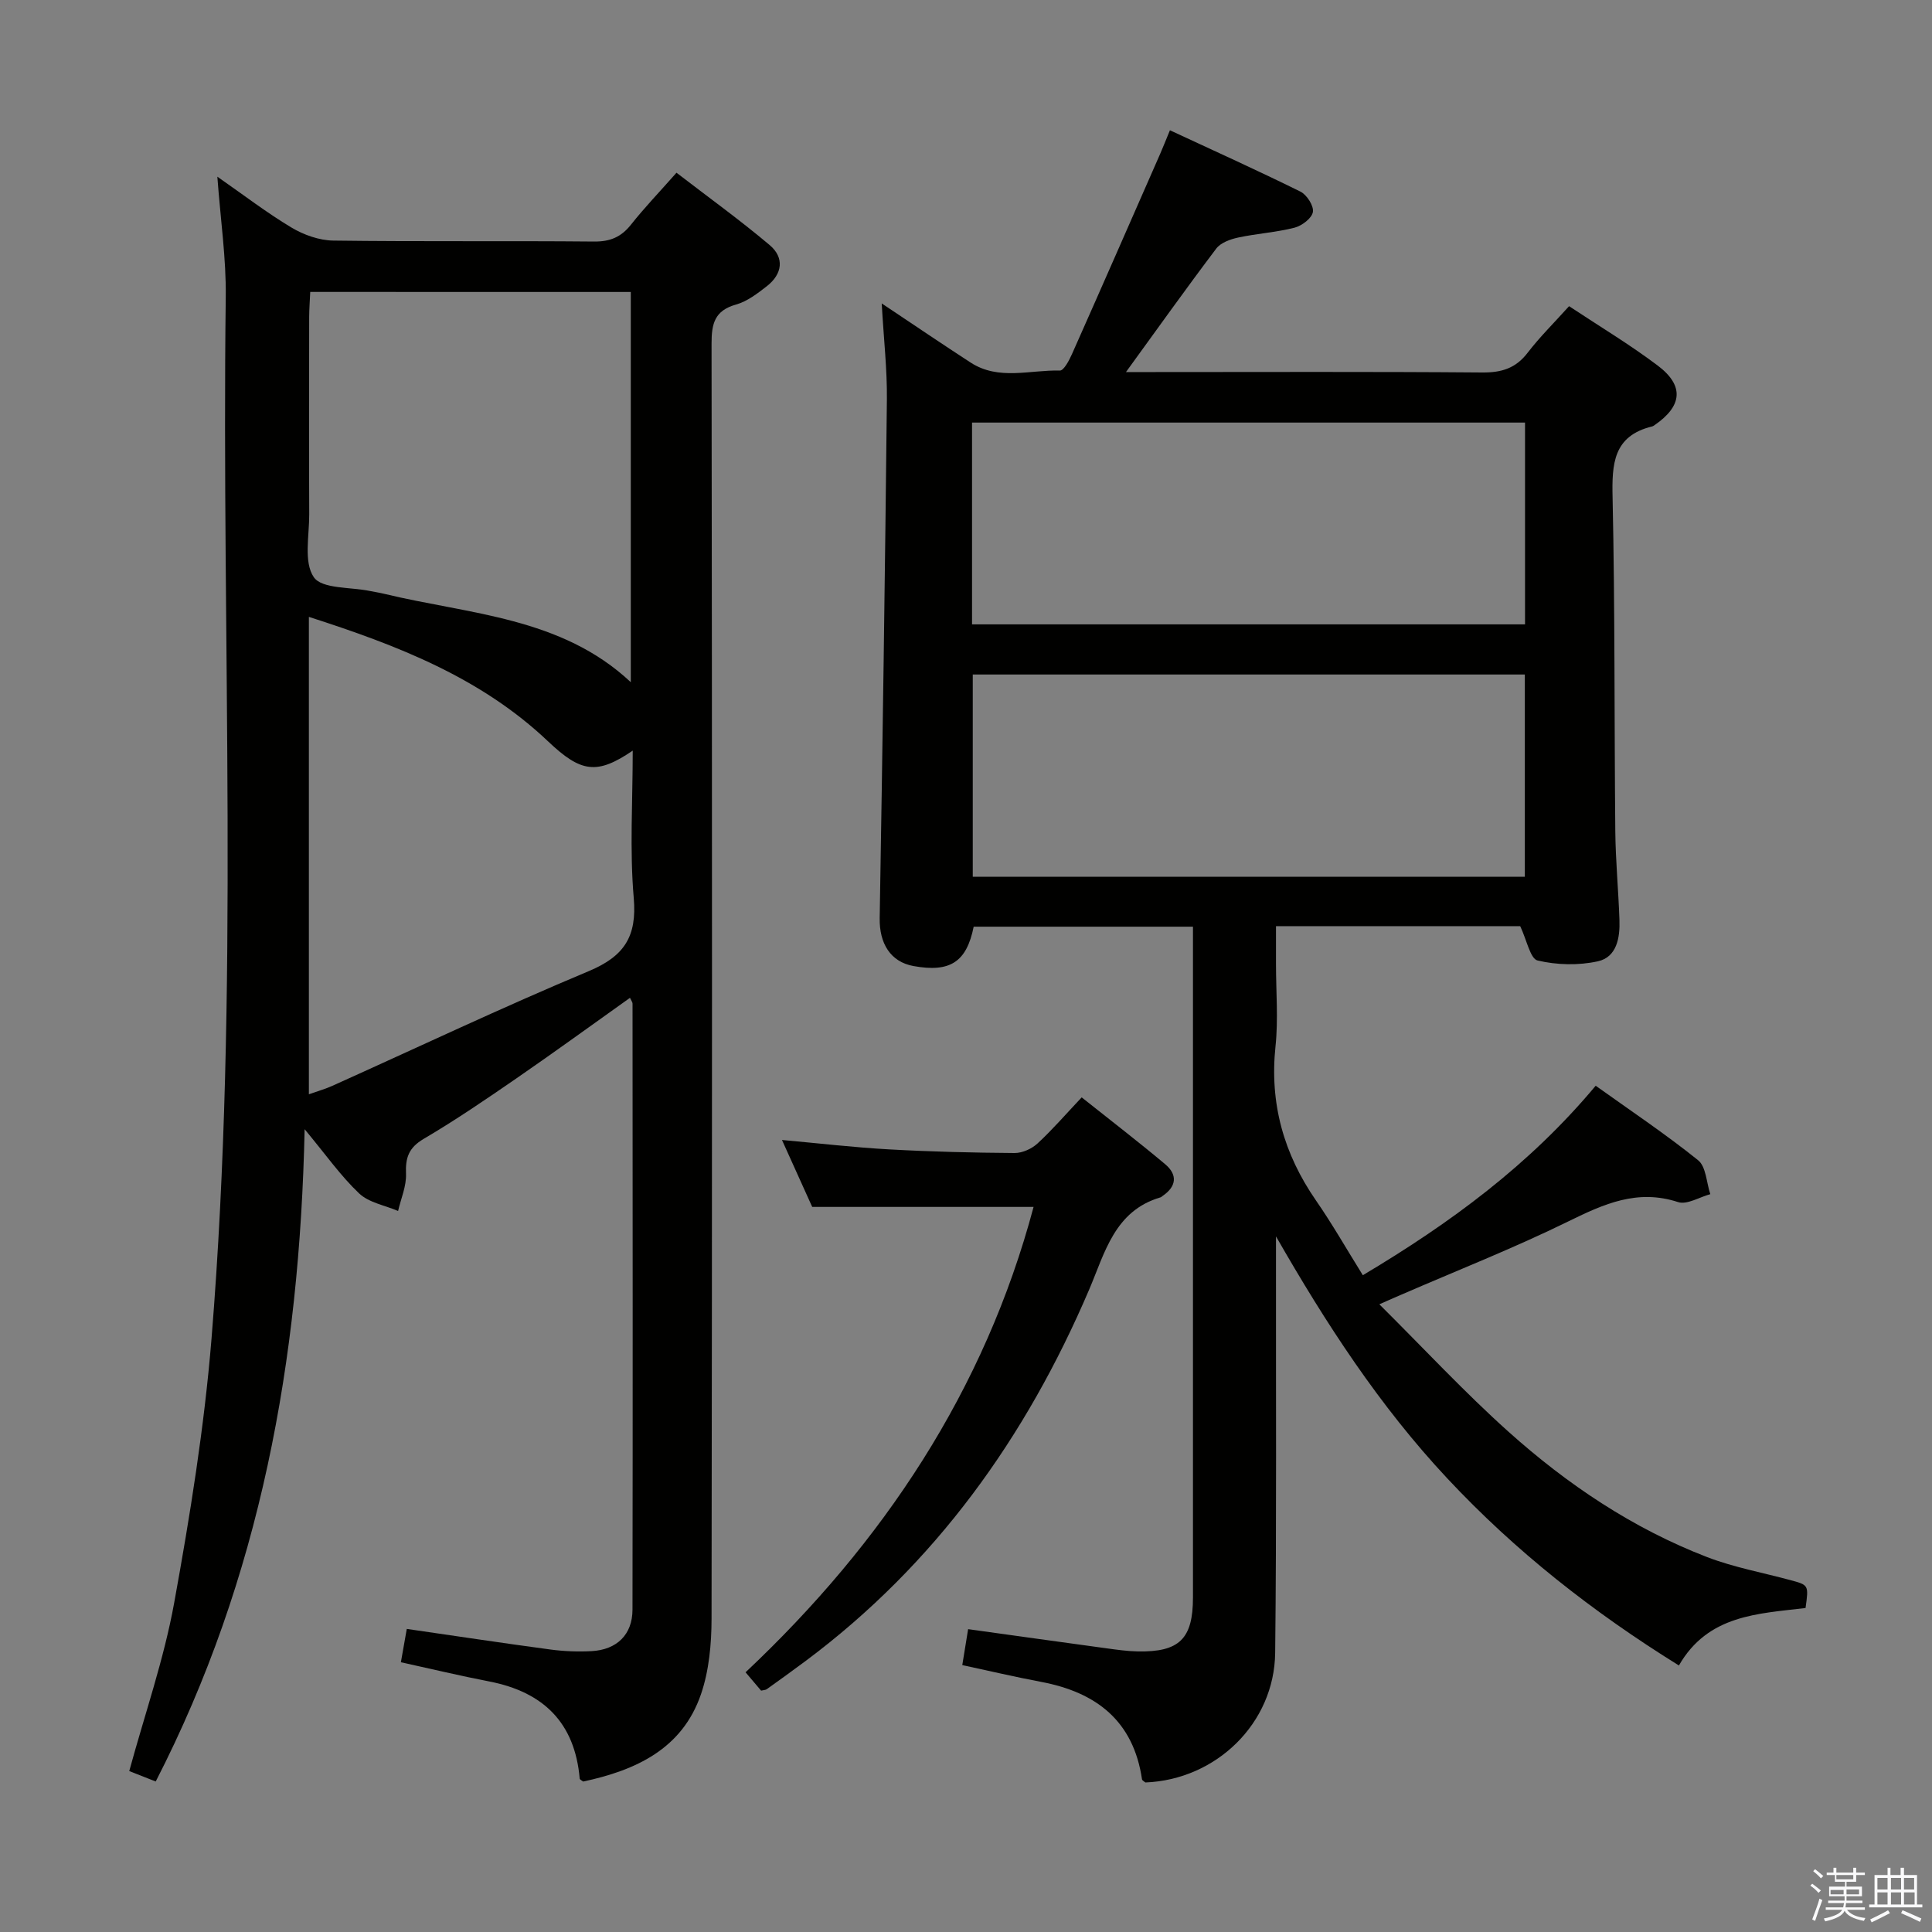 <svg enable-background="new 0 0 400 400" viewBox="0 0 400 400" xmlns="http://www.w3.org/2000/svg"><rect x="0" y="0" width="400" height="400" fill="#808080" stroke="none"/><path d="m374.8 390.4.4-.4c.7.5 1.3 1 1.8 1.4l-.5.5c-.5-.6-1.1-1.1-1.7-1.5zm1 7.3-.6-.3c.5-1.4 1.1-2.8 1.5-4.3.2.1.4.2.6.3-.5 1.3-1 2.8-1.5 4.3zm-.4-10.3.4-.4c.4.3 1 .8 1.7 1.4l-.5.5c-.4-.5-1-1-1.6-1.5zm2.5.3h1.7v-1h.6v1h3.5v-1h.6v1h1.8v.5h-1.8v1.4h-2v1h3.2v2h-3.2v.9h3.3v.5h-3.4c0 .3-.1.6-.1.9h4v.5h-3.7c.7.9 1.9 1.5 3.8 1.7-.1.2-.2.4-.3.6-2.1-.4-3.5-1.1-4-2.1-.4 1-1.8 1.7-4 2.2-.1-.2-.2-.4-.3-.6 2.1-.4 3.4-1 3.8-1.8h-3.4v-.5h3.6c.1-.3.1-.6.2-.9h-3.3v-.5h3.4c0-.3 0-.6 0-.9h-3.2v-2h3.3v-1h-2.1v-1.4h-1.7v-.5zm1.1 3.5v1h2.7c0-.3 0-.4 0-.4 0-.1 0-.2 0-.2 0-.1 0-.2 0-.3h-2.7zm1.2-3v.9h3.5v-.9zm4.7 3h-2.6v.6.4h2.6z" fill="#fafafb"/><path d="m393.6 386.7h.6v1.5h2.7v6.1h1.1v.6h-11v-.6h1.1v-6.1h2.7v-1.5h.6v1.5h2.1v-1.5zm-2.7 8.8.4.6c-1.2.6-2.5 1.3-3.8 1.9-.1-.2-.2-.4-.3-.6 1.2-.6 2.5-1.2 3.7-1.9zm-2.2-6.7v2.4h2.1v-2.4zm0 3v2.5h2.1v-2.5zm2.8-3v2.4h2.1v-2.4zm0 3v2.5h2.1v-2.5zm6 6.1c-1.4-.7-2.7-1.3-3.9-1.8l.3-.6c1.5.6 2.7 1.2 3.9 1.7zm-1.2-9.1h-2.1v2.4h2.1zm-2.1 3v2.5h2.2v-2.5z" fill="#fafafb"/><g fill="#010100"><path d="m285.58 270.04c9.24 9.18 17.59 18.18 26.7 26.35 12.2 10.94 25.77 20.06 41.16 25.99 5.55 2.13 11.5 3.21 17.26 4.77 3.78 1.02 3.78 1.02 3.12 5.77-9.8 1.19-20.19 1.38-26.22 11.9-17.91-11.12-33.9-23.7-47.95-38.73-14.04-15-25.12-32.05-35.47-50.11v5.22c-.03 27 .13 54-.17 80.99-.16 14.62-12.23 26.28-26.87 26.85-.24-.21-.66-.41-.7-.65-1.78-12.11-9.47-18.03-20.91-20.18-5.37-1.01-10.7-2.27-16.3-3.47.4-2.45.79-4.81 1.21-7.44 9.73 1.35 19.2 2.68 28.68 3.97 2.14.29 4.29.6 6.44.64 8.62.16 11.43-2.61 11.43-11.16.01-44.66 0-89.33 0-133.99 0-1.49 0-2.98 0-4.9-15.29 0-30.34 0-45.4 0-1.47 7.3-4.86 9.53-12.46 8.15-4.75-.86-7.09-4.66-7-9.92.6-35.79 1.11-71.57 1.49-107.36.07-6.22-.65-12.45-1.07-19.91 6.9 4.6 12.62 8.49 18.42 12.25 5.81 3.77 12.29 1.48 18.46 1.65.82.02 1.93-2.11 2.51-3.41 6.14-13.81 12.2-27.65 18.27-41.48.59-1.35 1.13-2.73 2.01-4.86 9.17 4.26 18.17 8.33 27.02 12.7 1.32.65 2.8 2.96 2.58 4.22-.22 1.3-2.28 2.86-3.8 3.25-3.83.98-7.84 1.21-11.71 2.05-1.61.35-3.58 1.06-4.5 2.28-6.21 8.21-12.18 16.6-18.69 25.56h5.27c22.83 0 45.67-.1 68.5.09 4.01.03 6.94-.87 9.41-4.11 2.51-3.27 5.48-6.19 8.56-9.62 6.27 4.16 12.55 7.92 18.36 12.3 5.54 4.18 5.09 8.39-.69 12.35-.14.09-.28.2-.44.24-8.12 1.96-8.38 7.79-8.22 14.78.5 22.99.34 45.99.56 68.98.06 6.15.65 12.29.86 18.44.13 3.66-.55 7.69-4.48 8.55-4 .88-8.49.77-12.47-.17-1.52-.36-2.22-4.21-3.6-7.11-15.97 0-32.88 0-50.56 0v7.88c0 5.67.49 11.39-.1 16.99-1.25 11.81 1.7 22.27 8.39 31.94 3.39 4.9 6.35 10.1 9.69 15.46 18.11-10.8 34.5-22.82 48.21-39.23 7.13 5.1 14.41 9.96 21.2 15.42 1.66 1.33 1.73 4.64 2.53 7.03-2.24.6-4.82 2.24-6.67 1.64-8.42-2.75-15.31.36-22.65 3.96-11.32 5.56-23.09 10.19-34.66 15.21-1.05.44-2.07.9-4.54 1.99zm-84.33-140.77h114.49c0-14.06 0-27.81 0-41.78-38.28 0-76.3 0-114.49 0zm.15 10.38v41.87h114.3c0-14.15 0-27.89 0-41.87-38.19 0-76.07 0-114.3 0z"/><path d="m32.24 368.84c-1.81-.71-3.6-1.42-5.48-2.16 3.22-11.8 7.18-23.14 9.3-34.82 3.29-18.1 6.23-36.35 7.73-54.67 5.85-71.83 2.05-143.83 2.95-215.75.1-7.93-1.08-15.88-1.74-24.86 5.46 3.8 10.23 7.47 15.36 10.54 2.53 1.51 5.73 2.65 8.64 2.69 17.99.24 35.99.03 53.99.2 3.32.03 5.6-.92 7.64-3.49 2.78-3.51 5.89-6.75 9.43-10.76 6.55 5.04 13.11 9.77 19.28 14.97 3.11 2.62 2.66 6-.57 8.52-1.95 1.52-4.07 3.15-6.37 3.8-4.45 1.25-5.09 3.95-5.08 8.13.12 87.98.13 175.97 0 263.95-.01 5.23-.51 10.74-2.19 15.64-3.89 11.35-13.51 15.75-24.39 18.08-.27-.22-.7-.4-.72-.61-1-11.6-7.55-17.94-18.72-20.11-6-1.16-11.95-2.59-18.3-3.98.43-2.41.82-4.61 1.22-6.9 10.11 1.46 19.93 2.95 29.78 4.27 2.79.37 5.66.48 8.47.33 5.25-.29 8.47-3.42 8.48-8.58.07-41.83.03-83.65.01-125.48 0-.28-.23-.56-.53-1.2-7.87 5.6-15.61 11.23-23.49 16.66-6.3 4.34-12.63 8.66-19.22 12.54-3.1 1.83-3.8 3.89-3.66 7.24.1 2.54-1.05 5.13-1.64 7.69-2.73-1.17-6.04-1.72-8.06-3.63-3.82-3.62-6.9-8.02-11.29-13.3-1.03 47.86-9.16 92.86-30.83 135.05zm31.71-142.28c1.99-.71 3.44-1.11 4.79-1.72 17.7-7.96 35.24-16.28 53.14-23.77 7.35-3.08 10.02-7.14 9.33-15.15-.86-9.96-.21-20.04-.21-30.51-7.4 5.03-10.69 4.57-17.53-1.92-13.88-13.17-31.09-19.85-49.52-25.77zm.28-166.12c-.08 1.87-.21 3.49-.22 5.11-.02 13.64-.05 27.28.01 40.93.02 4.45-1.18 9.92.95 13.02 1.68 2.46 7.6 2.02 11.63 2.86.97.2 1.96.34 2.93.58 17.66 4.27 36.65 4.79 51.07 18.3 0-27.1 0-53.93 0-80.79-22.28-.01-44.18-.01-66.37-.01z"/><path d="m157.58 350.03c-.87-1.02-1.81-2.14-3.22-3.8 28.52-26.85 49.51-58.38 59.63-96.35-15.11 0-30.1 0-45.83 0-1.76-3.91-3.93-8.7-6.26-13.86 7.74.7 14.98 1.55 22.24 1.95 8.63.48 17.28.69 25.92.75 1.6.01 3.55-.87 4.75-1.98 3.05-2.81 5.78-5.98 9.14-9.54 6.02 4.79 11.76 9.2 17.29 13.84 2.58 2.17 2.37 4.59-.53 6.56-.14.09-.26.24-.41.29-9.57 2.79-11.56 11.53-14.82 19.15-13.07 30.57-31.81 56.78-58.65 76.82-2.66 1.99-5.37 3.93-8.07 5.86-.22.18-.6.17-1.18.31z"/></g></svg>